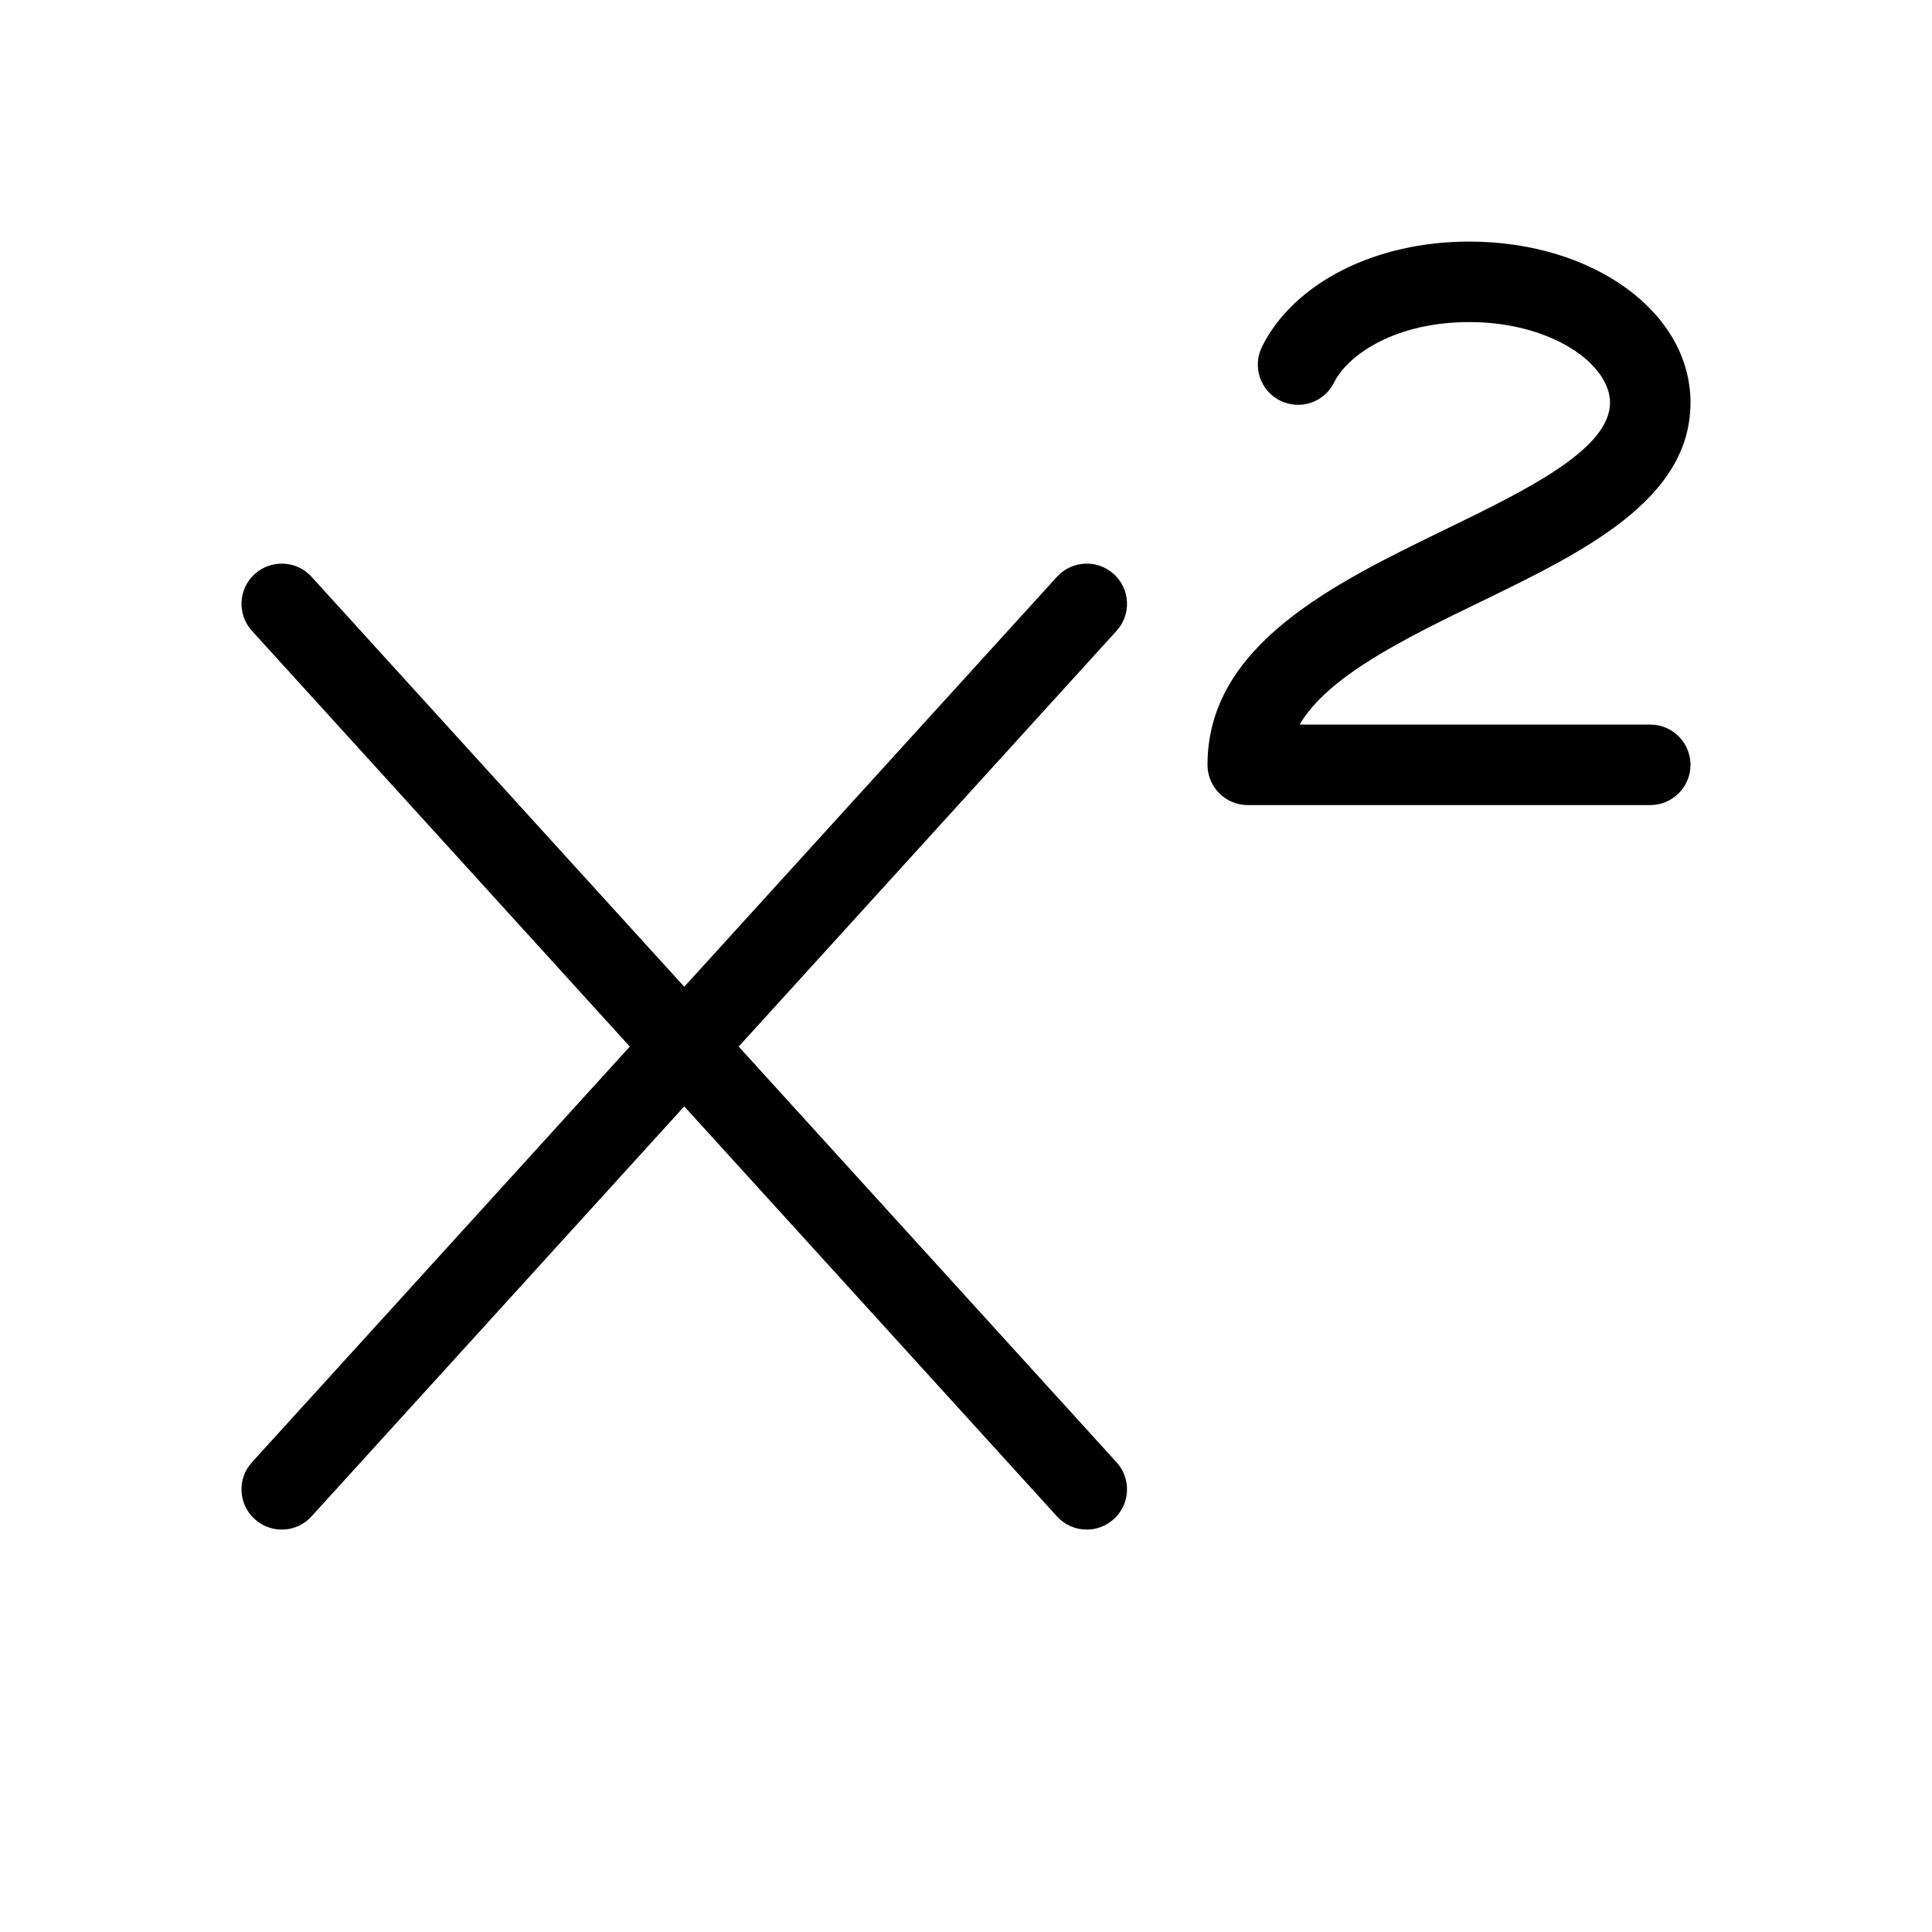 <!-- icon666.com - MILLIONS vector ICONS FREE --><svg viewBox="0 0 24 24" xmlns="http://www.w3.org/2000/svg"><g id="squared" fill="none" fill-rule="evenodd"><path id="Fill-13" d="m20.5 10.001h-5c-.276 0-.5-.224-.5-.5 0-1.489 1.568-2.251 2.952-2.923 1.007-.49 2.048-.995 2.048-1.577 0-.473-.719-1-1.75-1-.895 0-1.497.39-1.678.751-.124.249-.423.347-.671.224-.247-.123-.346-.424-.223-.671.396-.792 1.406-1.304 2.572-1.304 1.542 0 2.75.878 2.75 2 0 1.208-1.327 1.853-2.61 2.476-.934.453-1.892.919-2.246 1.524h4.356c.276 0 .5.224.5.5s-.224.5-.5.5m-7 9c-.136 0-.271-.055-.37-.164l-4.63-5.093-4.63 5.093c-.185.205-.501.22-.706.034s-.22-.502-.034-.706l4.694-5.164-4.694-5.164c-.186-.204-.171-.52.034-.706.205-.185.521-.17.706.034l4.63 5.093 4.63-5.093c.186-.204.503-.219.706-.034.205.186.22.502.034.706l-4.694 5.164 4.694 5.164c.186.204.171.52-.034.706-.096.087-.216.13-.336.13" fill="rgb(0,0,0)"></path></g></svg>